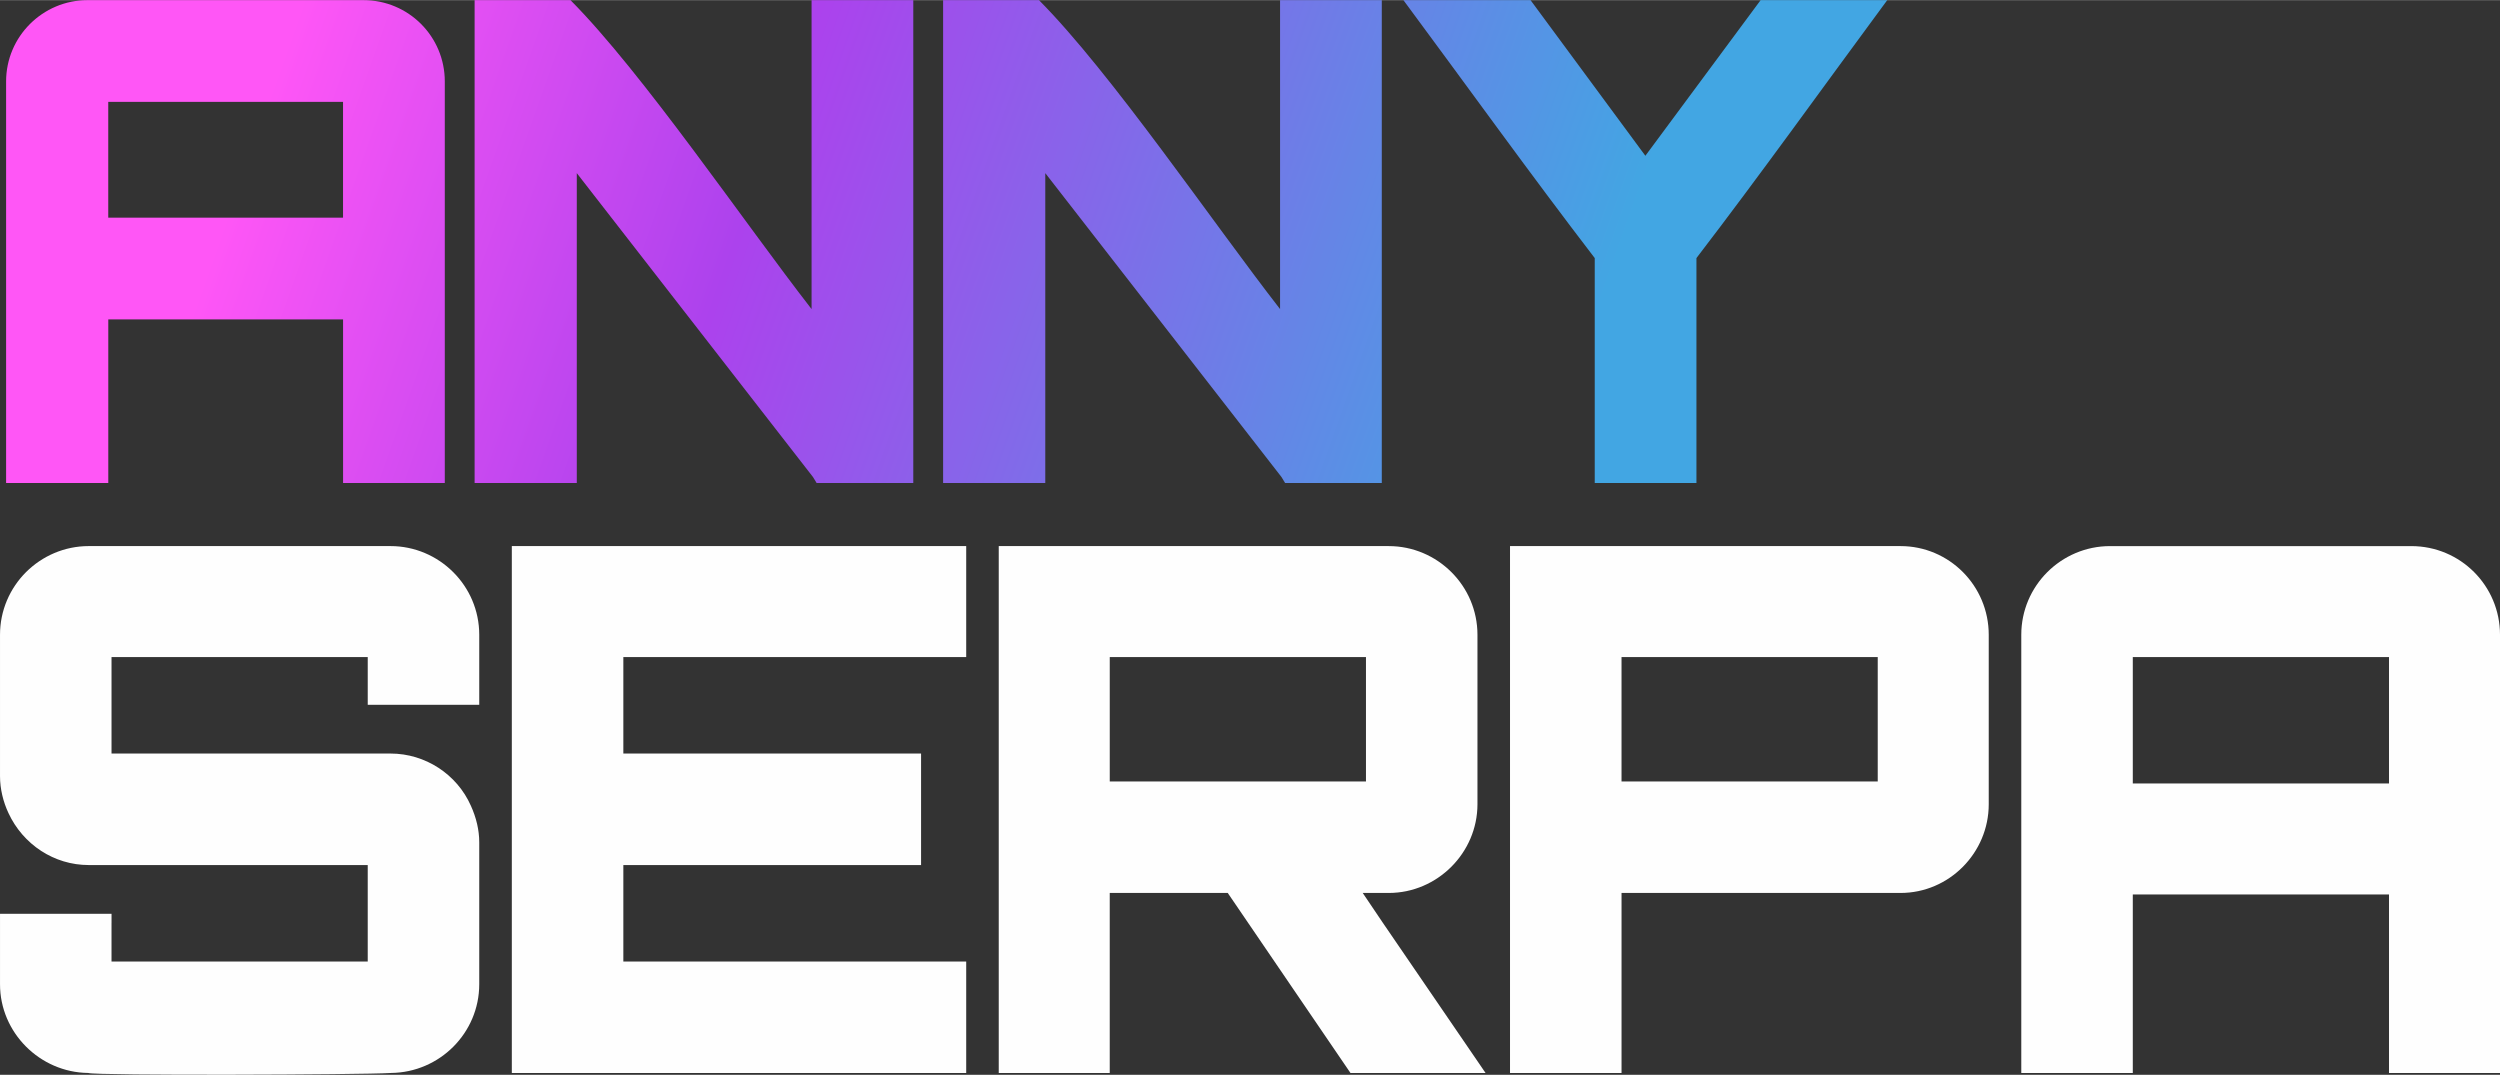 <?xml version="1.0" encoding="UTF-8"?>
<!DOCTYPE svg  PUBLIC '-//W3C//DTD SVG 1.1//EN'  'http://www.w3.org/Graphics/SVG/1.1/DTD/svg11.dtd'>
<svg width="2.935cm" height="1.262cm" clip-rule="evenodd" fill-rule="evenodd" image-rendering="optimizeQuality" shape-rendering="geometricPrecision" text-rendering="geometricPrecision" version="1.1" viewBox="0 0 2927.9 1258.6" xml:space="preserve" xmlns="http://www.w3.org/2000/svg">
 <rect x="0" y="0" width="2927.9" height="1258.6" fill="#333333" stroke="none"/>
 <defs>
  <style type="text/css">
   
    .fil1 {fill:#FEFEFE;fill-rule:nonzero}
    .fil0 {fill:url(#a);fill-rule:nonzero}
   
  </style>
  <linearGradient id="a" x1="1797.7" x2="334.24" y1="576.95" y2="57.58" gradientUnits="userSpaceOnUse">
   <stop stop-color="#42A6E3" offset="0"/>
   <stop stop-color="#AC42ED" offset=".631"/>
   <stop stop-color="#FF56F6" offset="1"/>
  </linearGradient>
 </defs>
 
  
  
   <path class="fil0" d="m401.75 232.4v-113.27h-274.97v135.62h274.97v-22.35zm1575.3 333.09h-109.36v-263.42c-76.07-99.17-149.58-201.55-224.06-302.07h148.89l134.47 182.26 134.99-182.26h148.29c-74.22 100.51-147.53 203-223.46 302.07v263.42h-9.77zm-358.76-555.73v555.73h-113.23l-4.17-6.91-276.69-356v362.91h-119.67v-565.48h112.3c84.5 85.06 203.14 259.92 282.34 361.81v-361.81h119.13v9.76zm-548.69 0v555.73h-113.22l-4.18-6.91-276.69-356v362.91h-119.67v-565.48h112.3c84.5 85.06 203.14 259.92 282.34 361.81v-361.81h119.13v9.76zm-667.81 445.81v-81.69h-274.97v191.61h-119.68v-470.27c0-26.3 10.71-50.06 27.91-67.26 17.33-17.29 41.19-27.96 67.31-27.96h323.34c26.32 0 50.11 10.61 67.35 27.83 17.25 17.27 27.87 41.05 27.87 67.39v470.27h-119.13v-109.92z"/>
   <path class="fil1" d="m130.61 1080.7v45.2h300.06v-112.96h-326.76c-20.44 0-39.51-6.08-55.58-16.49-16.6-10.76-30.01-26.2-38.41-44.37-3.06-6.49-5.61-13.69-7.33-21.18-1.64-7.11-2.58-14.52-2.58-21.87v-165.74c0-28.71 11.69-54.64 30.45-73.4 18.91-18.85 44.95-30.51 73.45-30.51h353.46c28.51 0 54.55 11.66 73.44 30.54 18.77 18.73 30.46 44.66 30.46 73.37v81.93h-130.6v-55.85h-300.06v112.97h326.75c20.52 0 39.79 6.11 55.99 16.6 16.61 10.75 29.95 26.16 38.02 44.33 3.1 6.8 5.65 14.05 7.38 21.54 1.6 6.94 2.51 14.14 2.51 21.43v166.33c0 28.4-11.57 54.2-30.22 72.98-18.67 18.79-44.52 30.55-72.99 30.88-35.22 2.2-344.99 3.29-354.85 0-28.23-0.33-54.12-12.16-72.88-31.03-18.65-18.77-30.31-44.5-30.31-72.83v-82.53h130.61v10.64zm2667.3-187.71v-123.6h-300.07v148h300.07v-24.4zm0 243.56v-89.16h-300.07v209.11h-130.6v-513.19c0-28.71 11.69-54.64 30.45-73.4 18.91-18.85 44.95-30.51 73.45-30.51h352.87c28.72 0 54.68 11.58 73.48 30.37 18.83 18.84 30.41 44.81 30.41 73.54v513.19h-130v-119.94zm-598.78-221.52v-145.64h-300.06v145.64h300.06zm130-171.72v198.4c0 28.47-11.62 54.48-30.36 73.35-18.71 18.82-44.51 30.56-72.94 30.56h-326.75v210.87h-130.61v-617.1h457.36c28.51 0 54.36 11.64 73.08 30.47 18.65 18.78 30.22 44.74 30.22 73.44zm-729.36 26.08h-300.08v145.64h300.08v-145.64zm119.95 487.1h-138.07l-143.76-210.87h-138.21v210.87h-129.99v-617.1h456.76c28.5 0 54.54 11.66 73.43 30.54 18.77 18.73 30.46 44.66 30.46 73.37v198.4c0 28.43-11.74 54.4-30.59 73.26-18.91 18.9-44.88 30.65-73.3 30.65h-30.49l23.26 34.48 120.64 176.39h-20.15zm-679.57-130.59h91.43v130.59h-532.15v-617.1h532.15v130h-401.55v112.97h348.69v130.59h-348.69v112.96h310.13z"/>
  
 
</svg>
